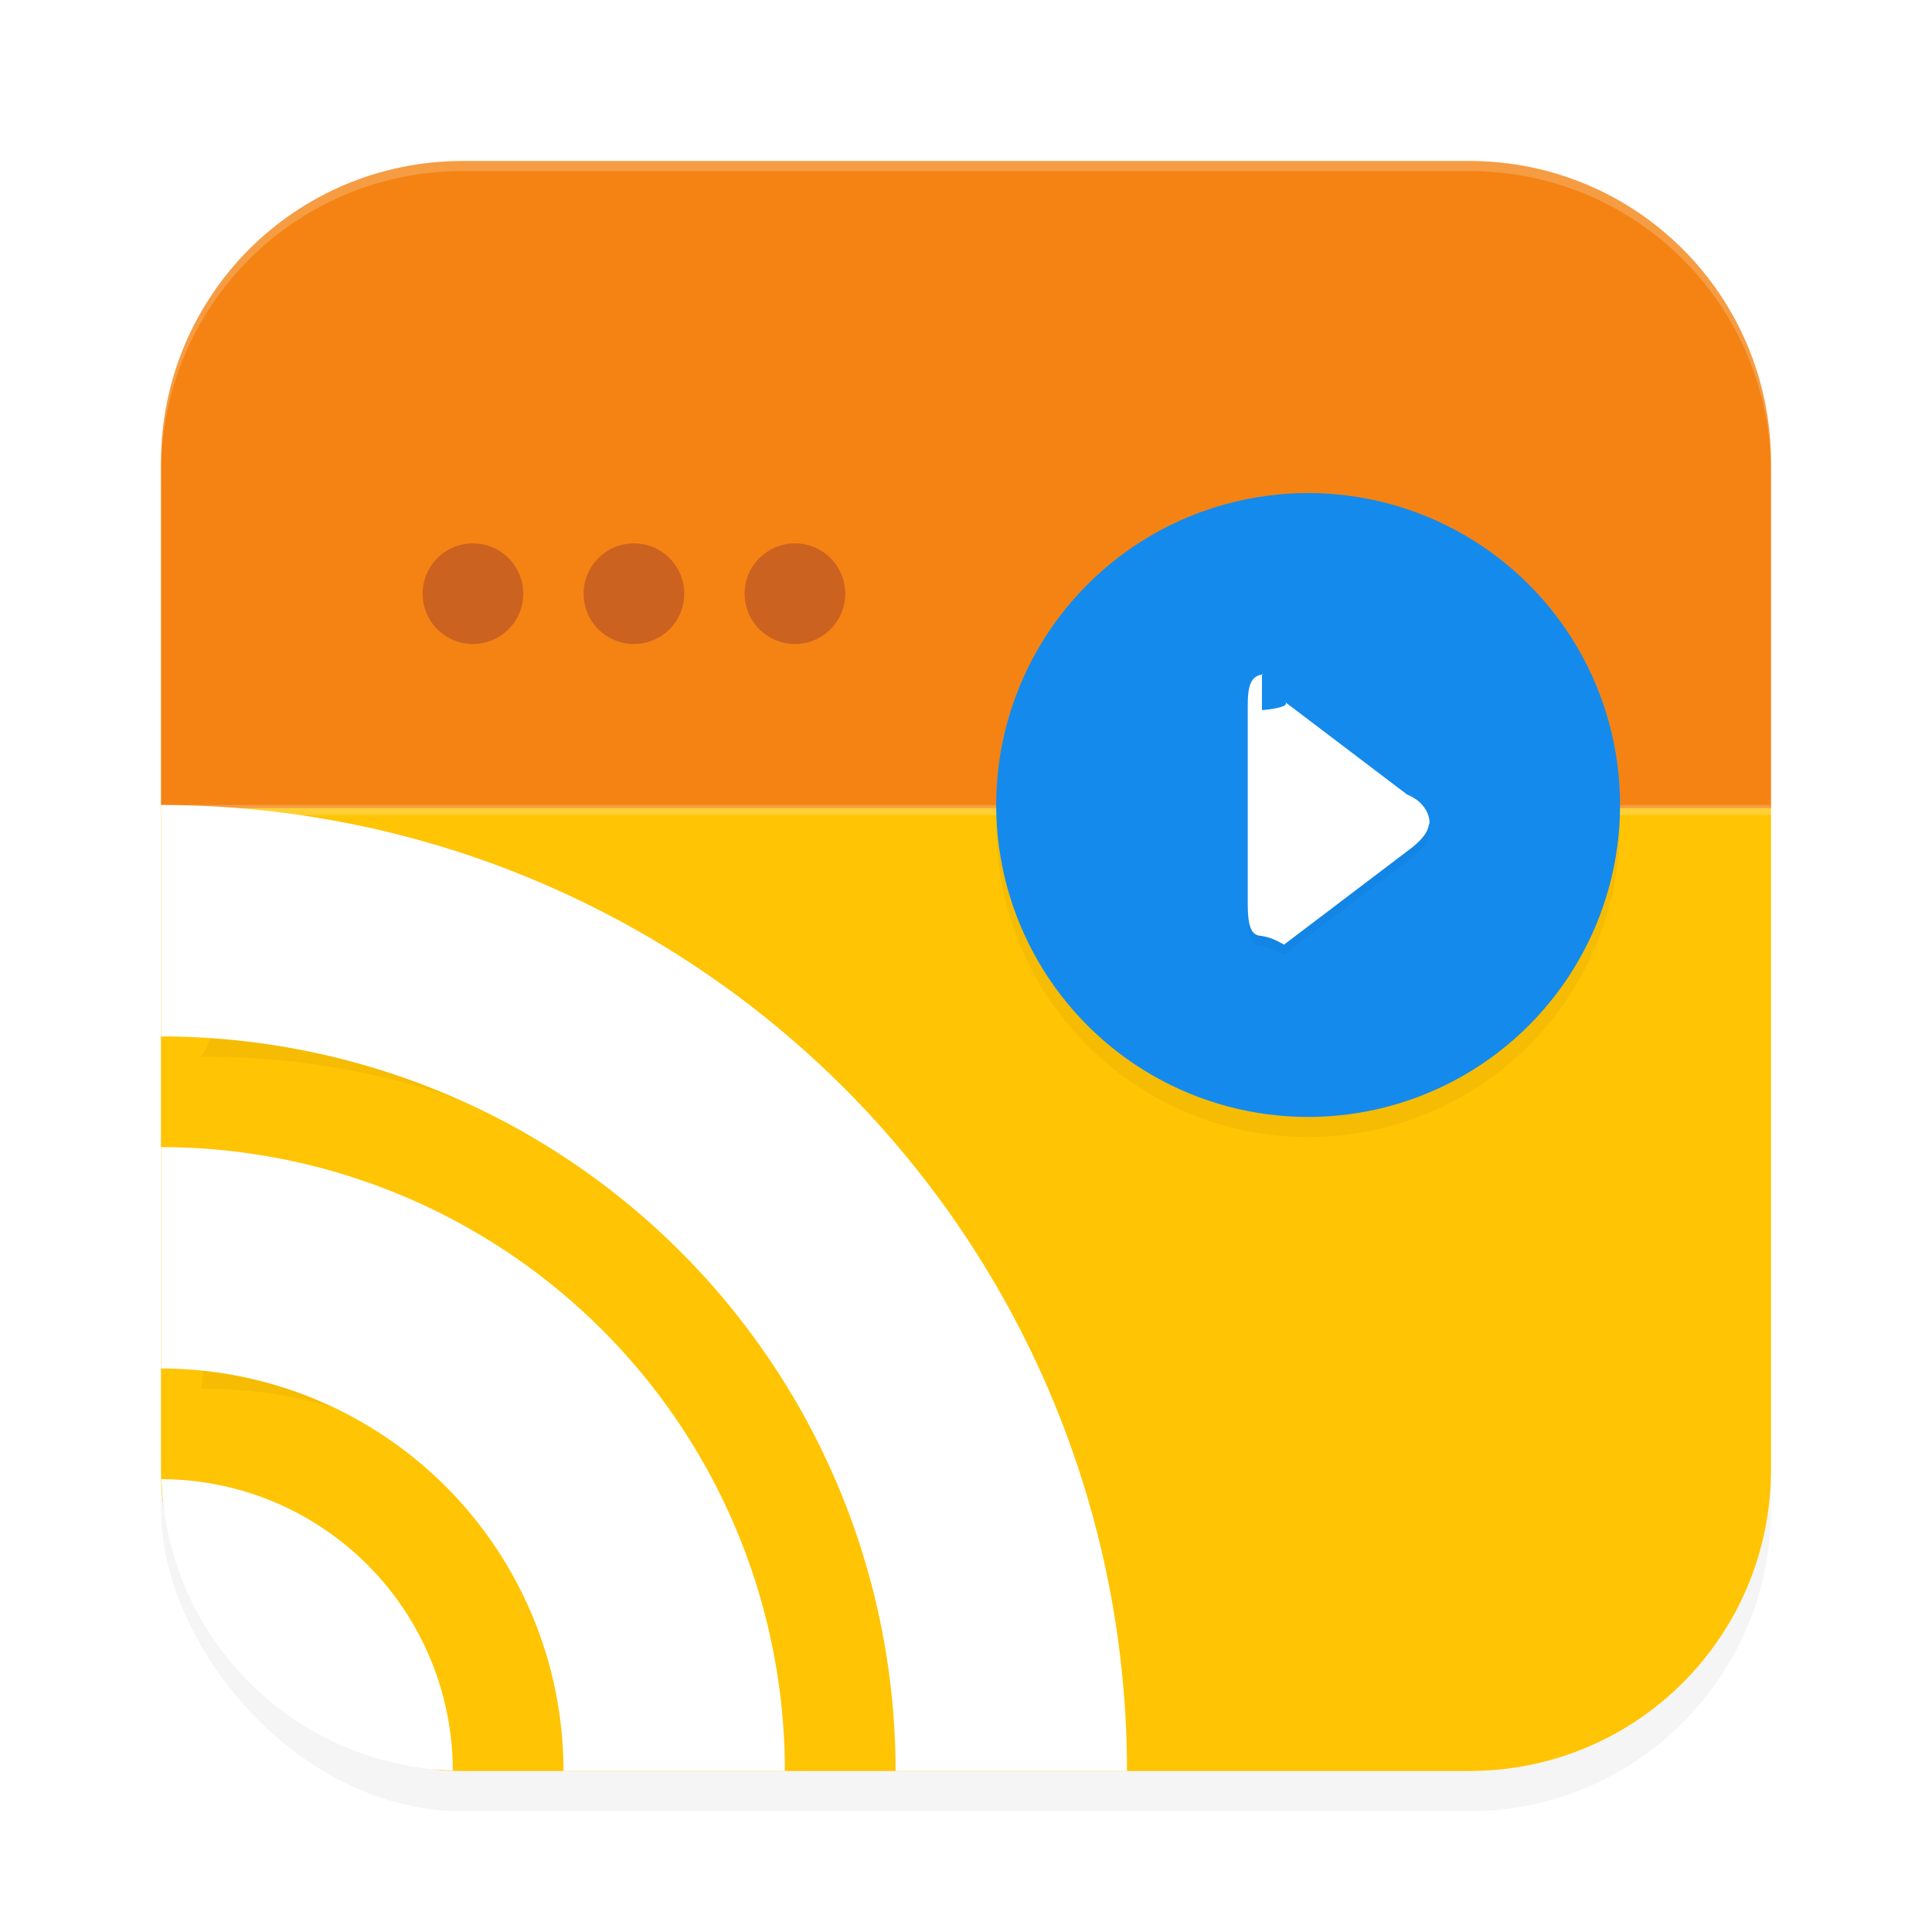 <?xml version='1.0' encoding='utf-8'?>
<svg xmlns="http://www.w3.org/2000/svg" width="192" height="192" version="1" id="svg12">
  <defs>
    <filter style="color-interpolation-filters:sRGB" id="filter955" x="0.05" width="1.10" y="0.05" height="1.10">
      <feGaussianBlur stdDeviation="3.20"/>
    </filter>
    <filter style="color-interpolation-filters:sRGB" id="filter30694" x="0.11" y="0.11" width="1.22" height="1.22">
      <feGaussianBlur stdDeviation="2.79"/>
    </filter>
    <filter style="color-interpolation-filters:sRGB" id="filter30736" x="0.13" y="0.09" width="1.26" height="1.18">
      <feGaussianBlur stdDeviation="0.99"/>
    </filter>
    <filter style="color-interpolation-filters:sRGB" id="filter30778" x="0.11" y="0.11" width="1.22" height="1.21">
      <feGaussianBlur stdDeviation="3.84"/>
    </filter>
  </defs>
  <rect style="filter:url(#filter955);opacity:0.20;fill:#000000" width="160" height="160" x="16" y="20" rx="30" ry="30"/>
  <path style="fill:#ffc403" d="m 16,80 v 66 c 0,0.81 0.03,1.62 0.09,2.41 0.66,8.39 7.86,7.35 13.98,12.37 4.70,3.85 7.49,14.74 13.96,15.16 C 44.68,175.98 45.34,176 46,176 h 100 c 16.62,0 30,-13.38 30,-30 V 80 Z"/>
  <path style="fill:#f48314" d="M 46,16 C 29.38,16 16,29.38 16,46 V 80.30 H 176 V 46 C 176,29.38 162.62,16 146,16 Z"/>
  <path style="opacity:0.20;fill:#ffffff" d="M 46 16 C 29.38 16 16 29.38 16 46 L 16 47 C 16 30.38 29.38 17 46 17 L 146 17 C 162.62 17 176 30.38 176 47 L 176 46 C 176 29.38 162.62 16 146 16 L 46 16 z "/>
  <circle style="fill:#cc621f" cx="47" cy="59" r="5"/>
  <circle style="fill:#cc621f" cx="63" cy="59" r="5"/>
  <circle style="fill:#cc621f" cx="79" cy="59" r="5"/>
  <path style="filter:url(#filter30778);opacity:0.20;fill:#000000;mix-blend-mode:normal" d="M 29.29,87.84 20.00,105 C 60.32,105 89,133.68 89,174.00 l 16.21,-1.97 C 100.79,140.03 82.31,87.84 29.29,87.84 Z M 22.08,121.71 20.00,138 C 42.09,138 56,151.91 56,174.00 l 17.97,-1.50 C 59.77,144.27 43.28,126.28 22.08,121.71 Z"/>
  <path style="fill:#ffffff" d="M 16 80 L 16 103 A 73 73 0 0 1 89 176 L 112 176 A 96 96 0 0 0 16 80 z M 16 114 L 16 136 A 40 40 0 0 1 56 176 L 78 176 A 62 62 0 0 0 16 114 z M 16.05 147.00 C 16.57 162.81 29.19 175.43 45.00 175.95 A 29 29 0 0 0 16.05 147.00 z "/>
  <path style="opacity:0.20;fill:#ffffff" d="M 16 80 L 16 81 L 176 81 L 176 80 L 16 80 z "/>
  <circle style="filter:url(#filter30694);opacity:0.20;fill:#000000" cx="130" cy="82" r="31"/>
  <circle style="fill:#148aed" cx="130" cy="80" r="31"/>
  <path style="filter:url(#filter30736);opacity:0.20;fill:#000000" d="m 125.41,68.00 c 0.08,0.00 0.15,0.00 0.22,0.01 C 124.28,68.10 124,69.16 124,71.13 v 9.72 0.15 0.15 9.72 c 0,1.96 0.28,3.02 1.19,3.12 0.55,0.06 1.32,0.23 2.41,0.89 l 6.08,-4.61 6.14,-4.66 c 1.60,-1.14 2.18,-2.07 2.19,-2.83 0.01,0.76 0.58,-1.69 -2.19,-2.83 l -6.14,-4.66 -6.08,-4.61 c 0.95,0.57 -1.66,0.86 -2.19,0.89 z"/>
  <path style="fill:#ffffff" d="m 125.41,67.00 c 0.08,0.00 0.15,0.00 0.22,0.01 C 124.28,67.10 124,68.16 124,70.13 v 9.72 0.15 0.15 9.72 c 0,1.96 0.28,3.02 1.19,3.12 0.55,0.06 1.32,0.23 2.41,0.89 l 6.08,-4.61 6.14,-4.66 c 1.60,-1.14 2.18,-2.07 2.19,-2.83 0.01,0.76 0.58,-1.69 -2.19,-2.83 l -6.14,-4.66 -6.08,-4.61 c 0.95,0.57 -1.66,0.86 -2.19,0.89 z"/>
</svg>
